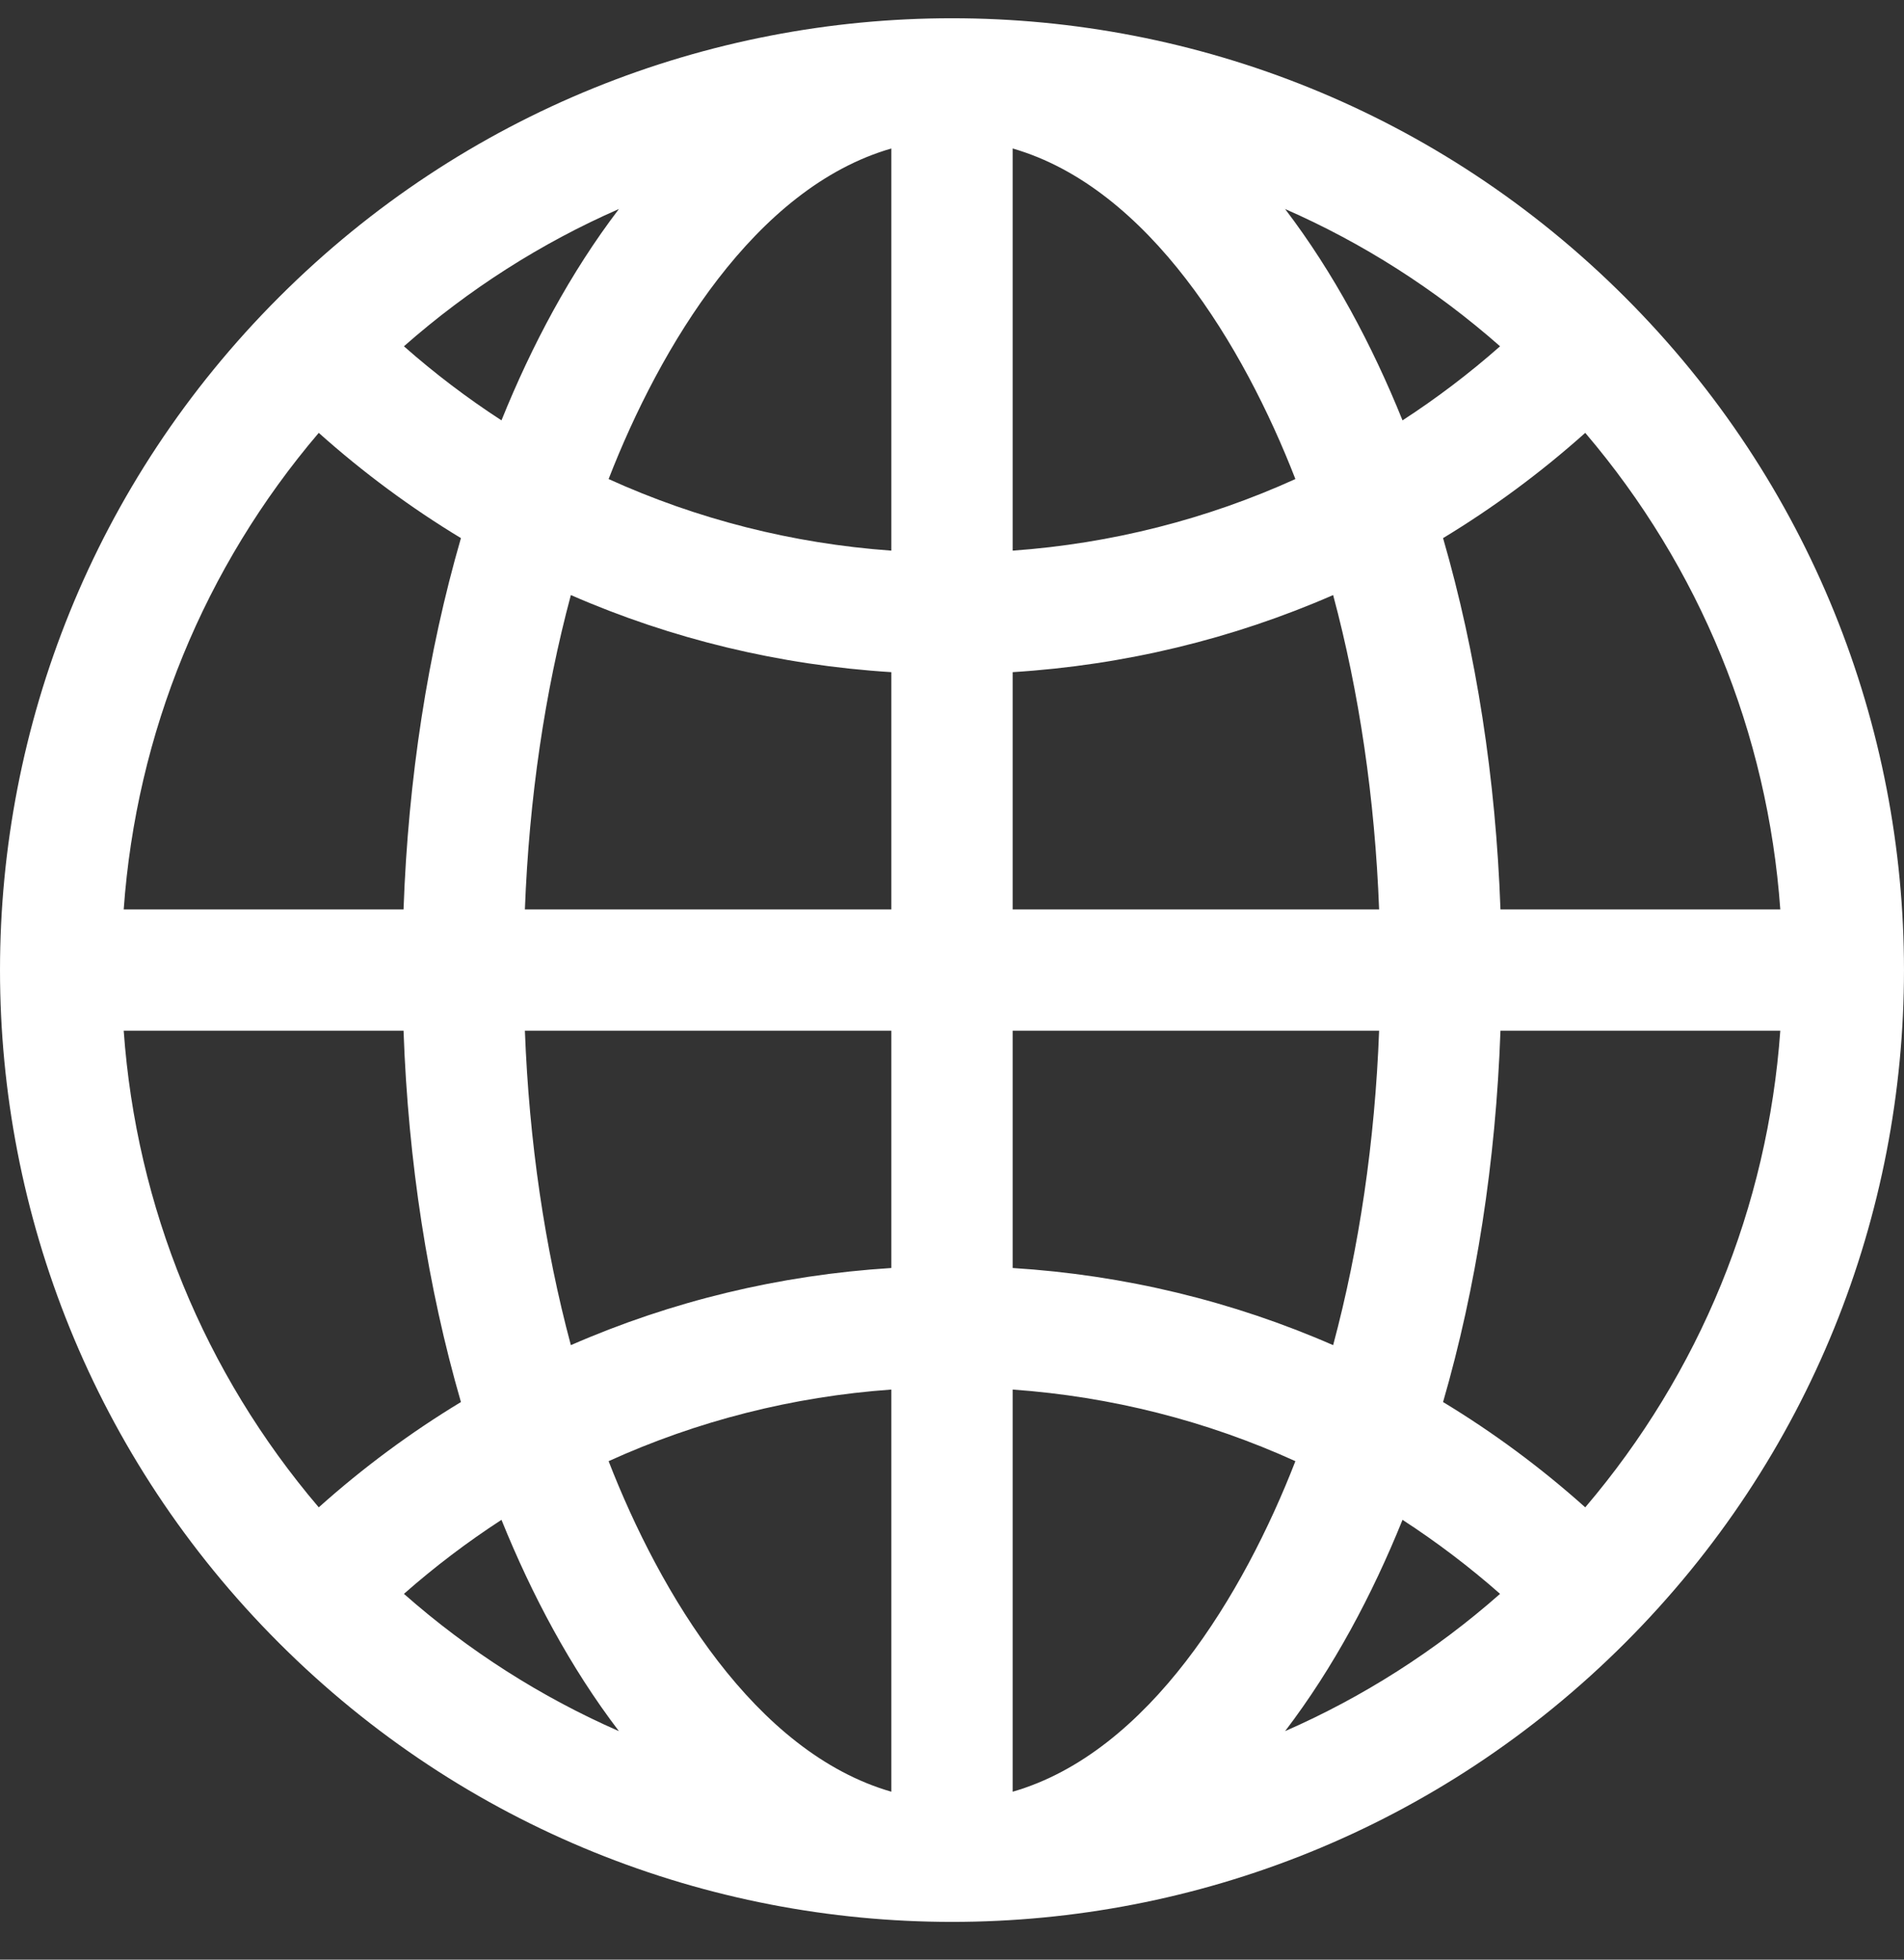<svg width="34" height="35" viewBox="0 0 34 35" fill="none" xmlns="http://www.w3.org/2000/svg">
<rect x="0" y="0" width="34" height="35" fill="#333333" stroke="none"/>
<path d="M29.018 5.308C22.376 -1.334 11.625 -1.335 4.982 5.308C-1.66 11.95 -1.661 22.701 4.982 29.344C11.624 35.986 22.375 35.987 29.018 29.344C35.66 22.702 35.661 11.951 29.018 5.308ZM28.308 26.922C27.514 26.211 26.664 25.583 25.769 25.041C26.361 22.997 26.711 20.748 26.794 18.409H31.791C31.565 21.561 30.354 24.518 28.308 26.922ZM2.209 18.409H7.206C7.289 20.748 7.639 22.997 8.231 25.041C7.336 25.583 6.486 26.211 5.692 26.922C3.646 24.518 2.435 21.561 2.209 18.409ZM5.692 7.731C6.486 8.441 7.336 9.069 8.231 9.611C7.639 11.655 7.289 13.905 7.206 16.243H2.209C2.435 13.091 3.646 10.134 5.692 7.731ZM15.917 9.835C14.15 9.708 12.447 9.273 10.868 8.556C11.787 6.191 13.48 3.355 15.917 2.652V9.835ZM15.917 12.005V16.243H9.373C9.448 14.265 9.728 12.366 10.194 10.628C11.989 11.412 13.918 11.88 15.917 12.005ZM15.917 18.409V22.647C13.918 22.772 11.989 23.24 10.194 24.025C9.728 22.287 9.448 20.387 9.373 18.409H15.917ZM15.917 24.818V32.001C13.48 31.298 11.787 28.462 10.868 26.097C12.447 25.379 14.15 24.944 15.917 24.818ZM18.083 24.818C19.849 24.944 21.553 25.379 23.132 26.097C22.213 28.462 20.52 31.298 18.083 32.001V24.818ZM18.083 22.647V18.409H24.627C24.552 20.387 24.272 22.287 23.806 24.025C22.011 23.24 20.081 22.772 18.083 22.647ZM18.083 16.243V12.005C20.081 11.88 22.011 11.412 23.806 10.628C24.272 12.366 24.552 14.265 24.627 16.243H18.083ZM18.083 9.835V2.652C20.52 3.355 22.213 6.191 23.132 8.556C21.553 9.273 19.849 9.708 18.083 9.835ZM22.948 3.733C24.334 4.34 25.628 5.164 26.787 6.185C26.235 6.672 25.653 7.113 25.045 7.508C24.505 6.17 23.815 4.871 22.948 3.733ZM8.955 7.508C8.347 7.113 7.765 6.672 7.213 6.185C8.372 5.164 9.666 4.34 11.052 3.733C10.185 4.871 9.495 6.17 8.955 7.508ZM8.955 27.145C9.495 28.482 10.185 29.782 11.052 30.919C9.666 30.312 8.372 29.489 7.213 28.467C7.765 27.981 8.347 27.54 8.955 27.145ZM25.045 27.145C25.653 27.54 26.235 27.981 26.787 28.467C25.628 29.489 24.334 30.312 22.948 30.919C23.815 29.782 24.505 28.482 25.045 27.145ZM26.794 16.243C26.711 13.905 26.361 11.655 25.769 9.611C26.664 9.069 27.514 8.441 28.308 7.731C30.354 10.134 31.565 13.091 31.791 16.243H26.794Z" fill="white"/>
</svg>
